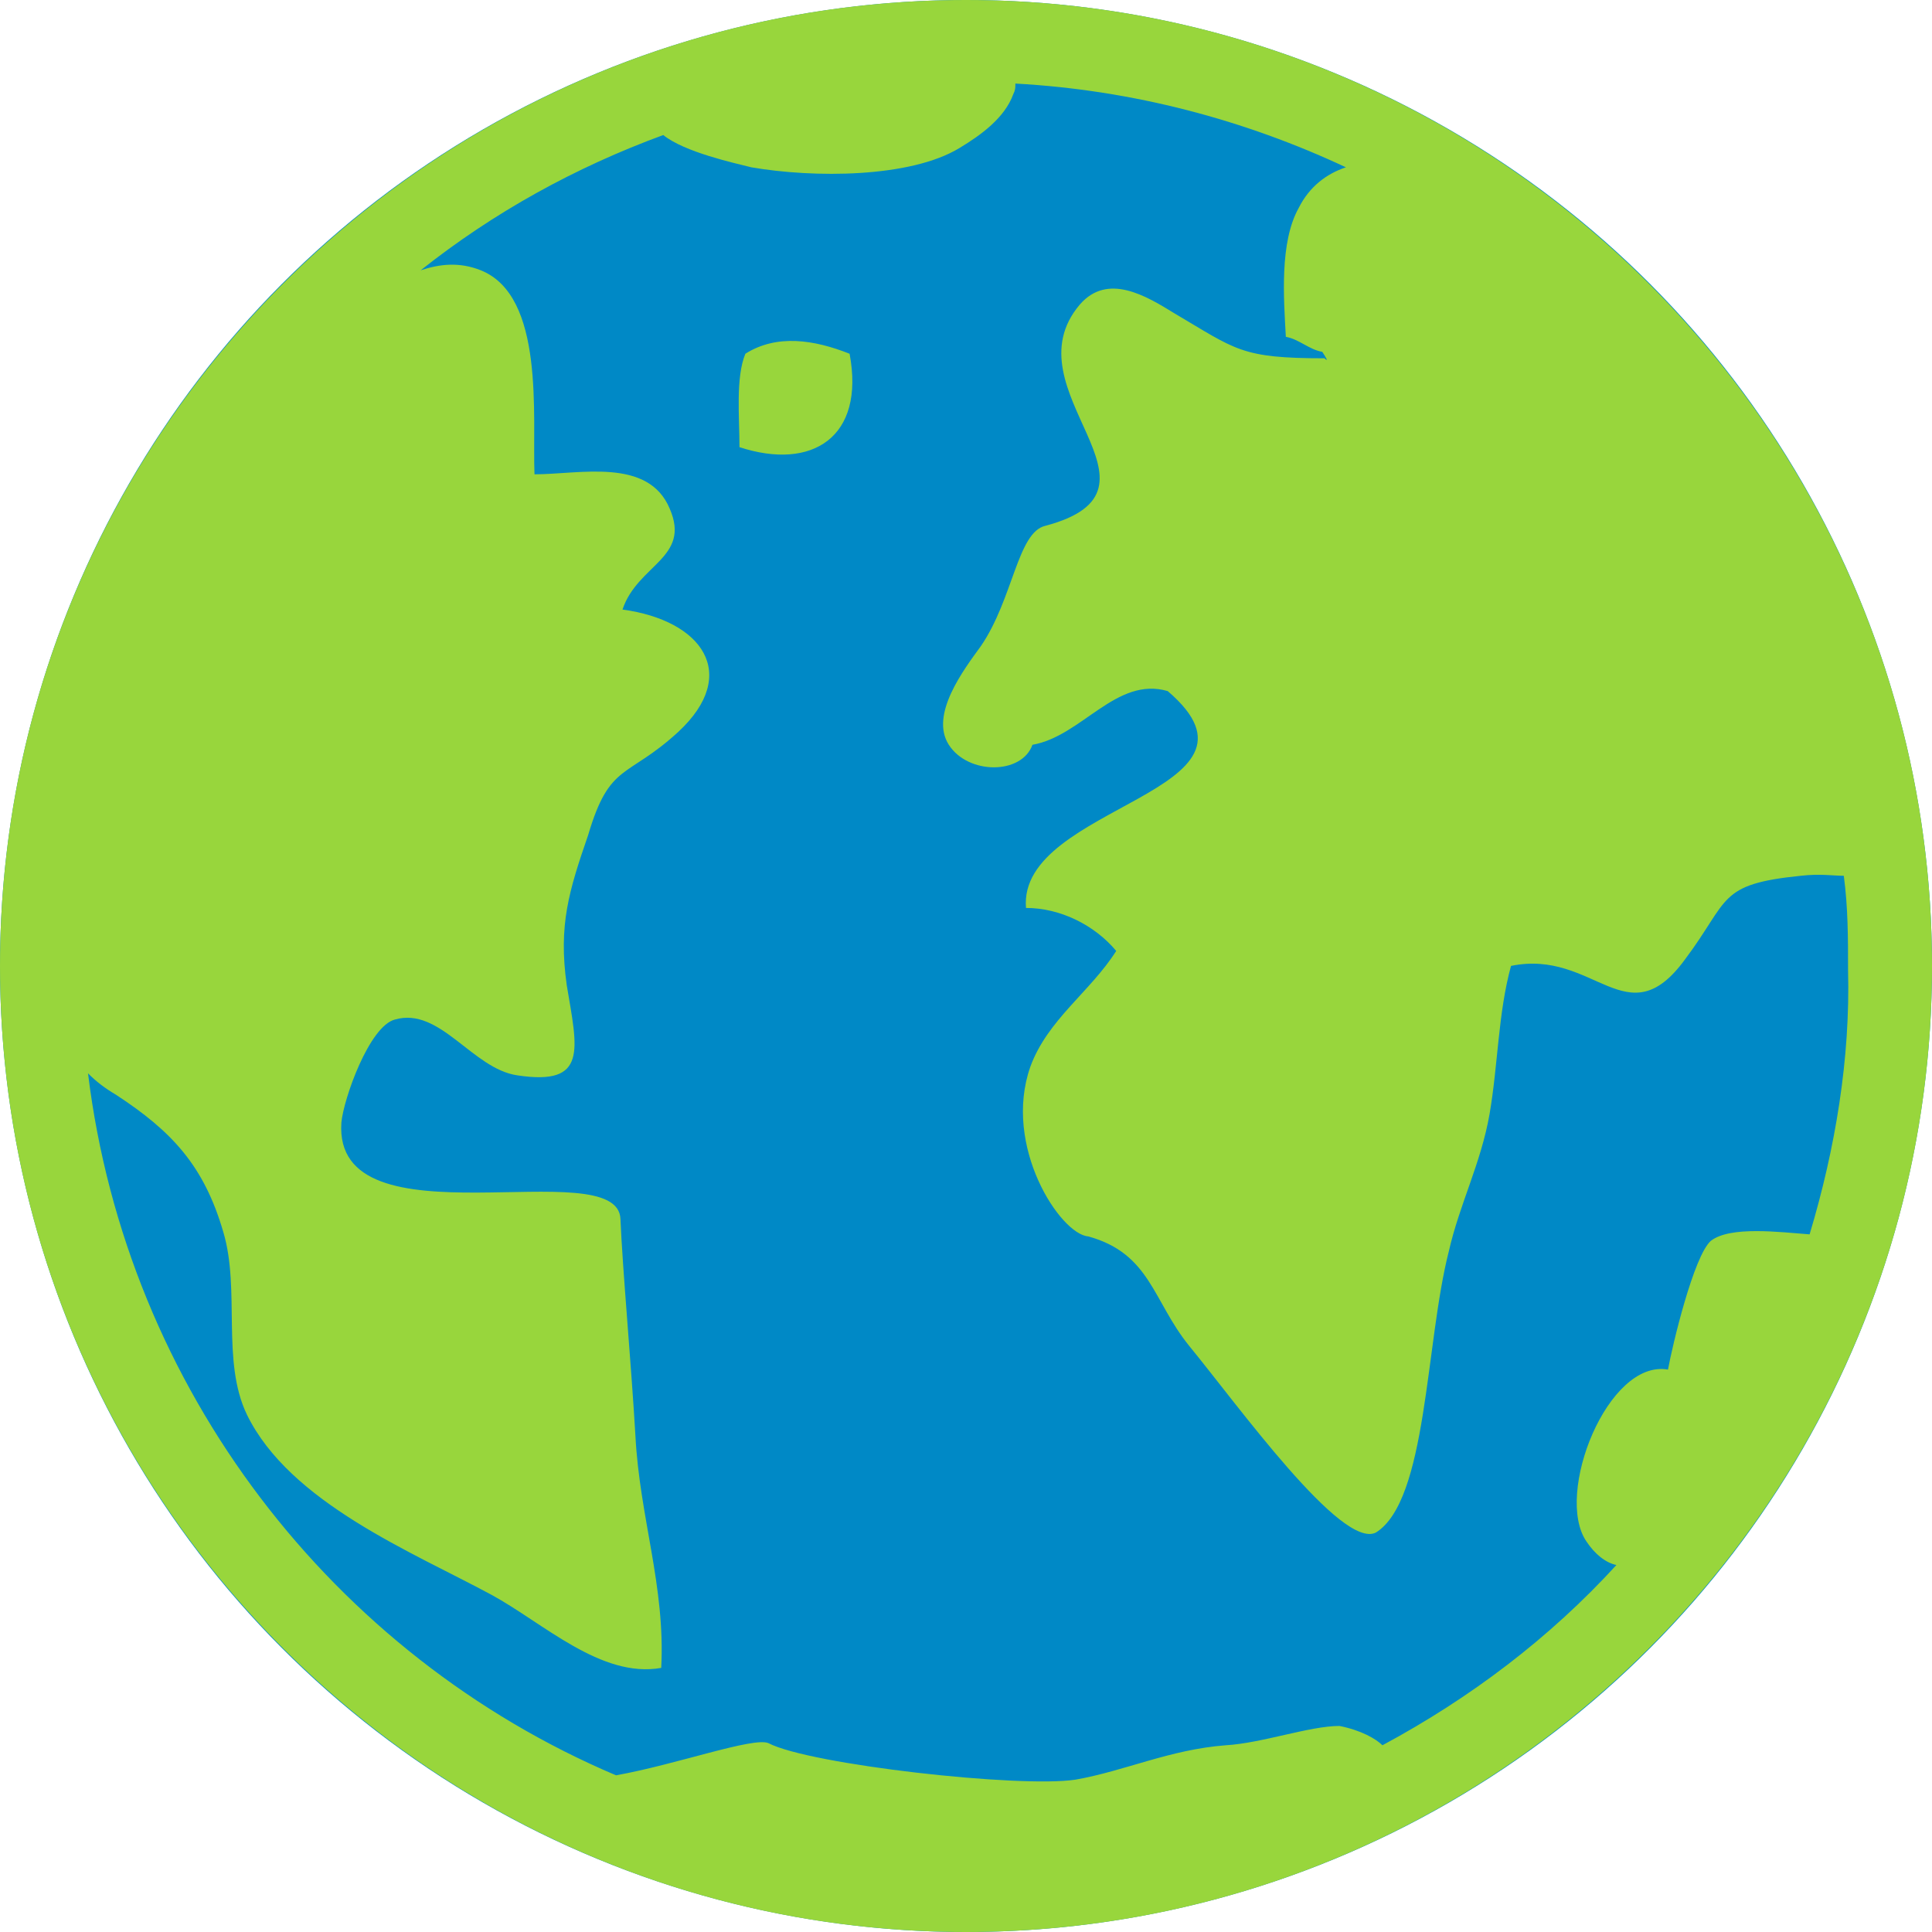 <?xml version="1.0" encoding="UTF-8"?>
<svg width="20px" height="20px" viewBox="0 0 20 20" version="1.1" xmlns="http://www.w3.org/2000/svg" xmlns:xlink="http://www.w3.org/1999/xlink">
    <!-- Generator: Sketch 54.1 (76490) - https://sketchapp.com -->
    <title>Earth Icon</title>
    <desc>Created with Sketch.</desc>
    <g id="Symbols" stroke="none" stroke-width="1" fill="none" fill-rule="evenodd">
        <g id="Group-Profile-Header---Member" transform="translate(-959, -142)">
            <g id="Group-Profile-Header-">
                <g id="Group-5">
                    <g>
                        <g id="Group-11" transform="translate(370, 58)">
                            <g id="Earth-Icon" transform="translate(589, 84)">
                                <circle id="Oval" fill="#0089C6" cx="10" cy="10" r="10"></circle>
                                <path d="M10,0 C15.511,0 20,4.489 20,10 C20,15.511 15.511,20 10,20 C4.489,20 0,15.511 0,10 C0,4.489 4.489,0 10,0 Z M18.734,12.778 L18.733,12.778 C19,11.889 19.155,10.956 19.131,10.043 C19.131,9.71 19.131,9.399 19.087,9.066 C18.975,9.066 18.842,9.043 18.642,9.066 C17.776,9.154 17.91,9.31 17.443,9.932 C16.842,10.754 16.508,9.821 15.642,9.999 C15.508,10.488 15.508,11.021 15.42,11.532 C15.331,12.042 15.109,12.465 14.998,12.954 C14.754,13.91 14.776,15.532 14.243,15.865 C13.888,16.043 12.821,14.555 12.31,13.932 C11.932,13.465 11.91,12.977 11.265,12.799 C10.976,12.777 10.377,11.865 10.666,11.043 C10.844,10.555 11.288,10.266 11.555,9.844 C11.332,9.577 10.977,9.399 10.621,9.399 C10.533,8.332 13.311,8.199 12.088,7.154 C11.555,6.999 11.199,7.621 10.688,7.71 C10.577,8.021 10.022,8.021 9.822,7.71 C9.622,7.398 9.977,6.932 10.155,6.687 C10.489,6.198 10.533,5.509 10.822,5.443 C12.245,5.065 10.423,4.042 11.178,3.153 C11.466,2.82 11.866,3.064 12.155,3.242 C12.799,3.621 12.844,3.709 13.711,3.709 C13.711,3.709 13.777,3.776 13.688,3.642 C13.555,3.621 13.444,3.509 13.311,3.487 C13.289,3.087 13.245,2.509 13.444,2.153 C13.555,1.931 13.733,1.798 13.933,1.732 C12.889,1.243 11.733,0.932 10.511,0.865 C10.511,0.91 10.511,0.932 10.489,0.976 C10.4,1.221 10.155,1.398 9.933,1.532 C9.422,1.843 8.422,1.843 7.778,1.732 C7.6,1.687 7.088,1.576 6.866,1.398 C5.955,1.732 5.11,2.199 4.355,2.798 C4.555,2.732 4.755,2.71 4.977,2.798 C5.644,3.065 5.51,4.31 5.533,4.91 C6,4.91 6.711,4.733 6.933,5.266 C7.155,5.777 6.6,5.843 6.444,6.31 C7.267,6.421 7.667,6.976 7.022,7.576 C6.49,8.065 6.312,7.888 6.089,8.643 C5.89,9.221 5.779,9.576 5.867,10.199 C5.978,10.865 6.089,11.243 5.356,11.132 C4.89,11.065 4.556,10.42 4.089,10.554 C3.823,10.621 3.556,11.376 3.534,11.621 C3.445,12.931 6.4,11.91 6.423,12.621 C6.444,13.132 6.534,14.11 6.578,14.865 C6.622,15.71 6.889,16.421 6.845,17.266 C6.223,17.377 5.622,16.8 5.089,16.51 C4.267,16.066 3.001,15.556 2.556,14.644 C2.289,14.089 2.49,13.355 2.312,12.755 C2.112,12.067 1.779,11.711 1.201,11.333 C1.089,11.267 1,11.2 0.911,11.111 C1.311,14.378 3.445,17.134 6.377,18.378 C6.999,18.267 7.8,17.978 7.955,18.045 C8.378,18.267 10.555,18.511 11.133,18.423 C11.644,18.333 12.11,18.111 12.688,18.067 C13.066,18.045 13.556,17.867 13.866,17.867 C14.089,17.911 14.244,18 14.311,18.067 C15.221,17.578 16.043,16.956 16.733,16.201 C16.622,16.178 16.51,16.089 16.422,15.956 C16.089,15.467 16.644,14.067 17.267,14.178 C17.311,13.933 17.533,13 17.711,12.845 C17.912,12.689 18.423,12.755 18.734,12.778 Z M7.716,3.662 C8.042,3.456 8.429,3.517 8.795,3.662 C8.957,4.526 8.408,4.875 7.655,4.629 C7.655,4.32 7.614,3.909 7.716,3.662 Z" id="Combined-Shape" fill="#98D63C"></path>
                            </g>
                        </g>
                    </g>
                </g>
            </g>
        </g>
    </g>
</svg>